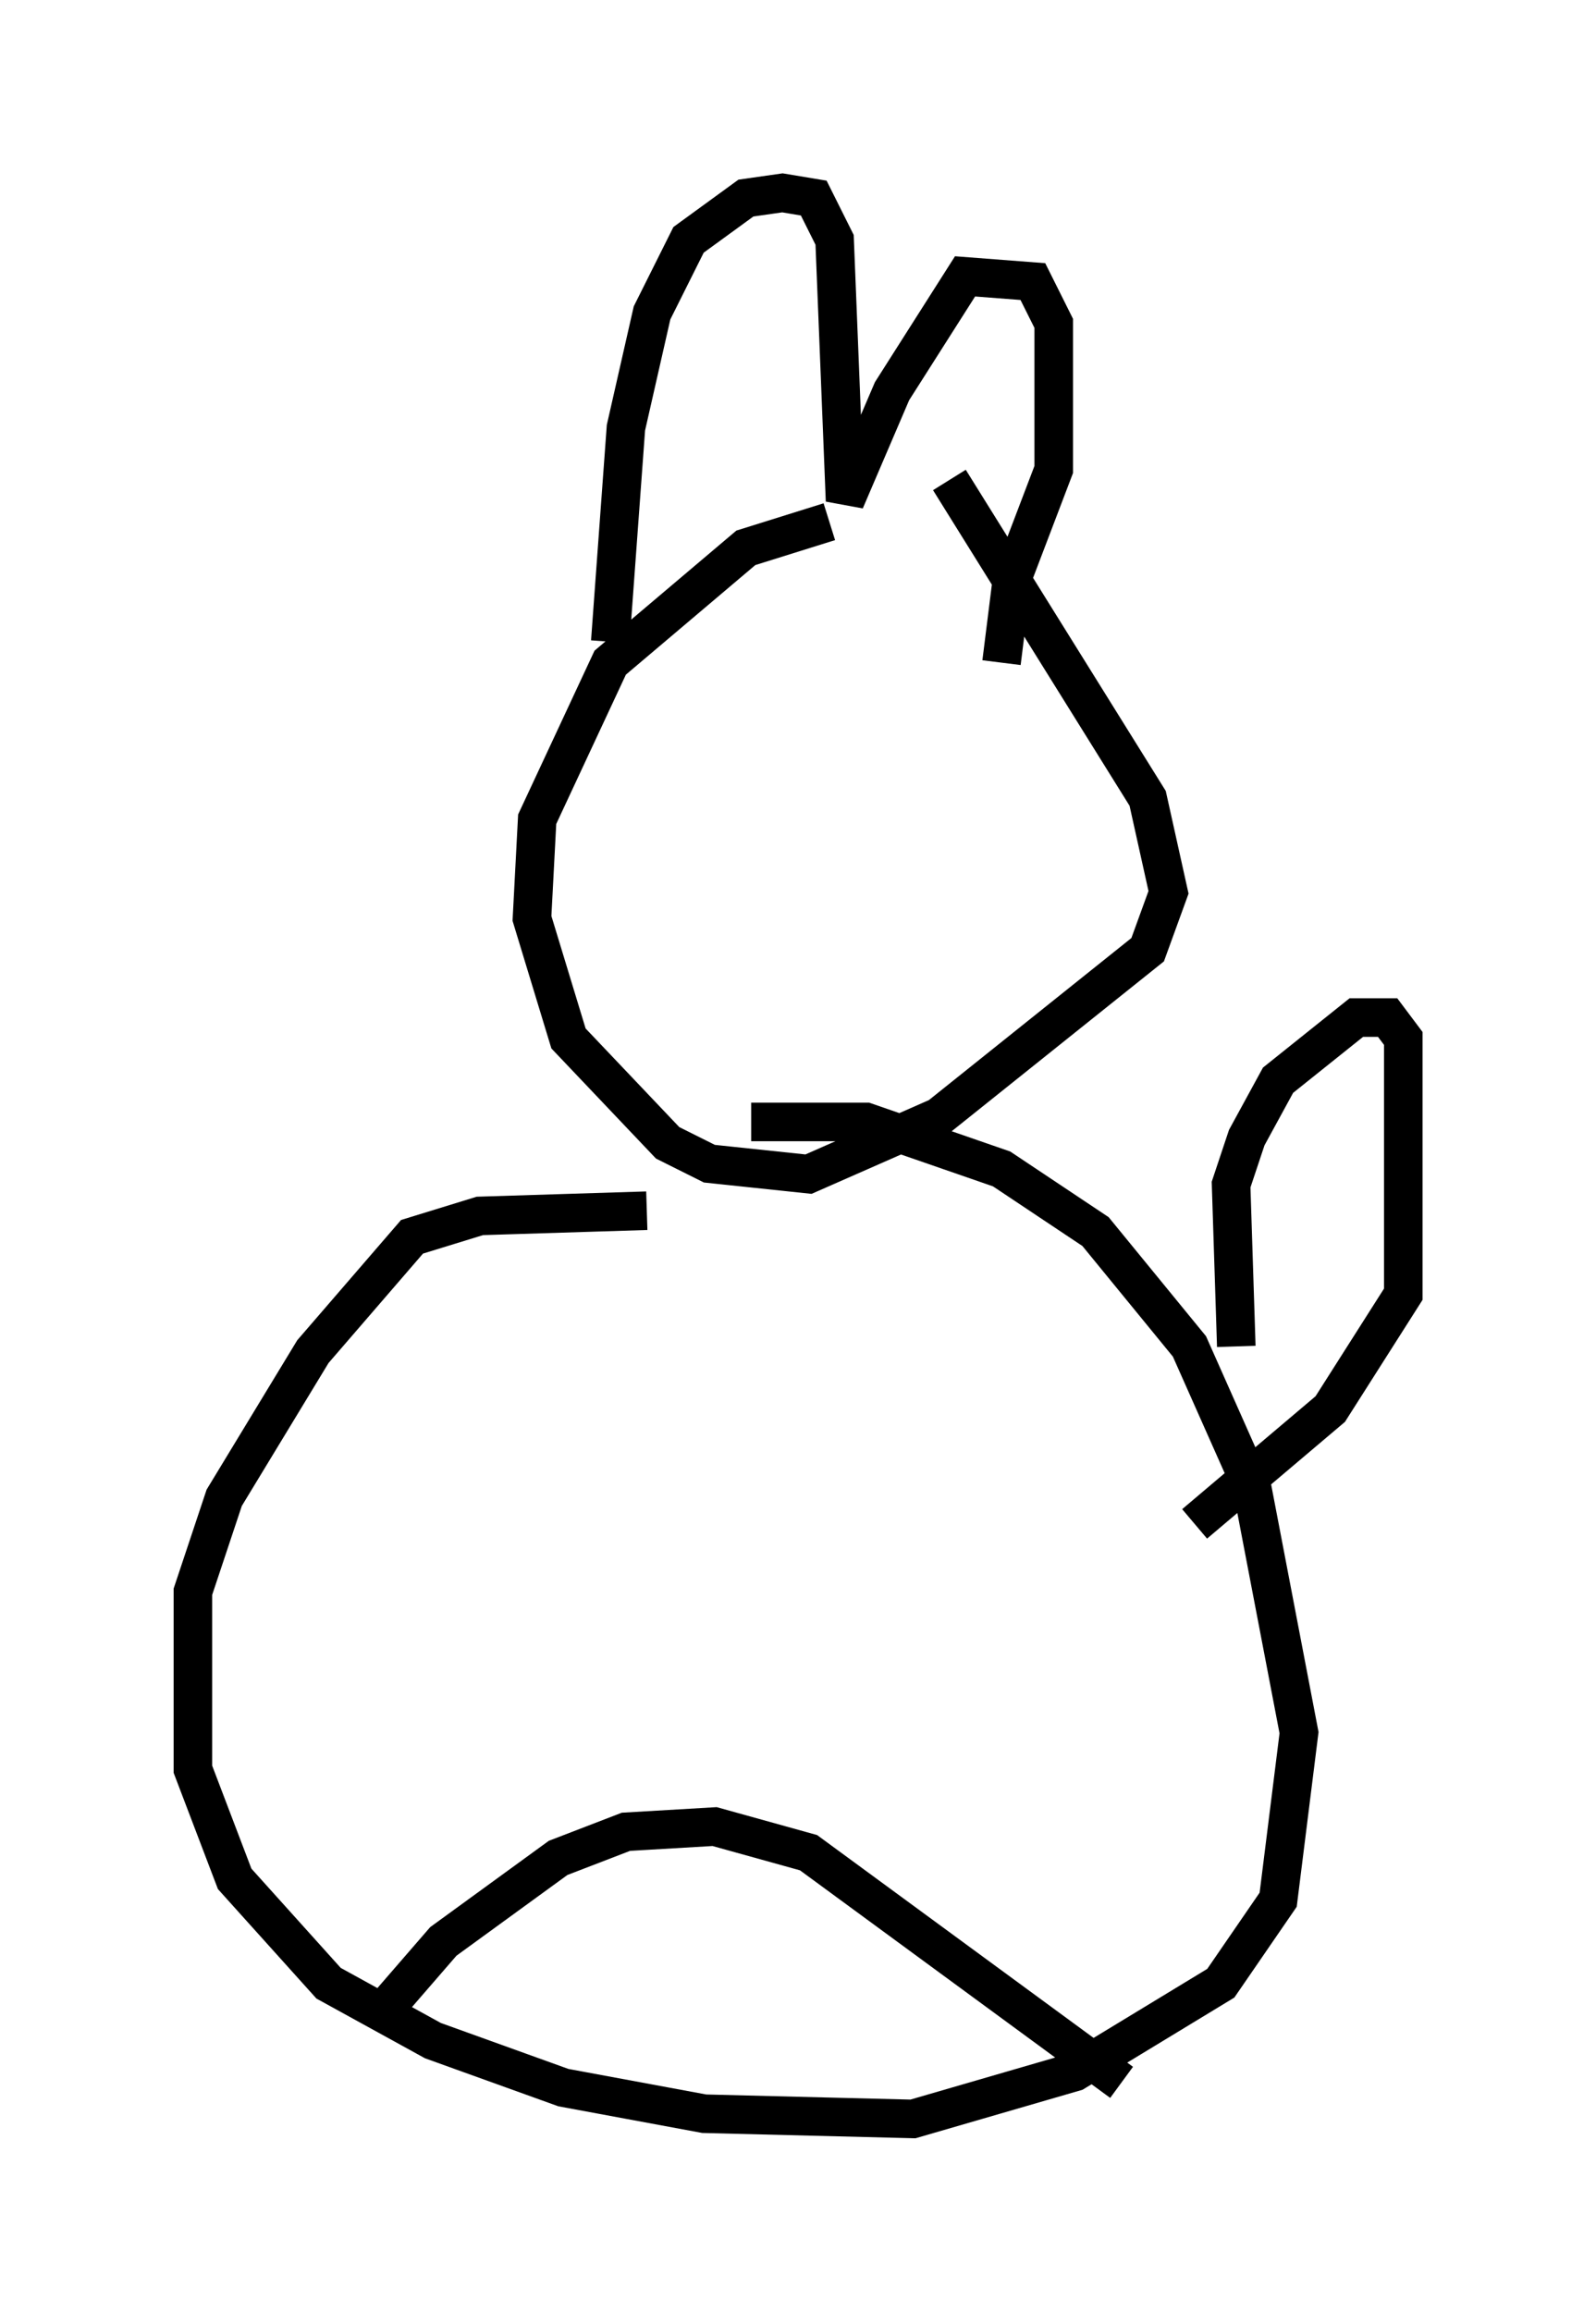 <?xml version="1.0" encoding="utf-8" ?>
<svg baseProfile="full" height="59.932" version="1.1" width="41.393" xmlns="http://www.w3.org/2000/svg" xmlns:ev="http://www.w3.org/2001/xml-events" xmlns:xlink="http://www.w3.org/1999/xlink"><defs /><rect fill="white" height="59.932" width="41.393" x="0" y="0" /><path d="M24.215, 13.525 m-2.706, 0.0 l-2.165, 0.677 -3.518, 2.977 l-1.894, 4.059 -0.135, 2.571 l0.947, 3.112 2.571, 2.706 l1.083, 0.541 2.571, 0.271 l3.383, -1.488 5.413, -4.33 l0.541, -1.488 -0.541, -2.436 l-5.142, -8.254 m-7.848, 18.944 l-4.33, 0.135 -1.759, 0.541 l-2.571, 2.977 -2.3, 3.789 l-0.812, 2.436 0.0, 4.601 l1.083, 2.842 2.436, 2.706 l2.706, 1.488 3.383, 1.218 l3.654, 0.677 5.413, 0.135 l4.195, -1.218 3.789, -2.3 l1.488, -2.165 0.541, -4.33 l-1.218, -6.36 -1.624, -3.654 l-2.436, -2.977 -2.436, -1.624 l-3.518, -1.218 -2.977, 0.0 m-9.743, 23.274 l1.759, -2.03 2.977, -2.165 l1.759, -0.677 2.3, -0.135 l2.436, 0.677 8.119, 5.954 m-13.261, -37.347 l0.406, -5.548 0.677, -2.977 l0.947, -1.894 1.488, -1.083 l0.947, -0.135 0.812, 0.135 l0.541, 1.083 0.271, 6.766 l1.218, -2.842 1.894, -2.977 l1.759, 0.135 0.541, 1.083 l0.0, 3.789 -1.083, 2.842 l-0.271, 2.165 m6.089, 17.726 l-0.135, -4.195 0.406, -1.218 l0.812, -1.488 2.03, -1.624 l0.812, 0.0 0.406, 0.541 l0.0, 6.631 -1.894, 2.977 l-3.518, 2.977 " fill="none" stroke="black" stroke-width="1" /></svg>